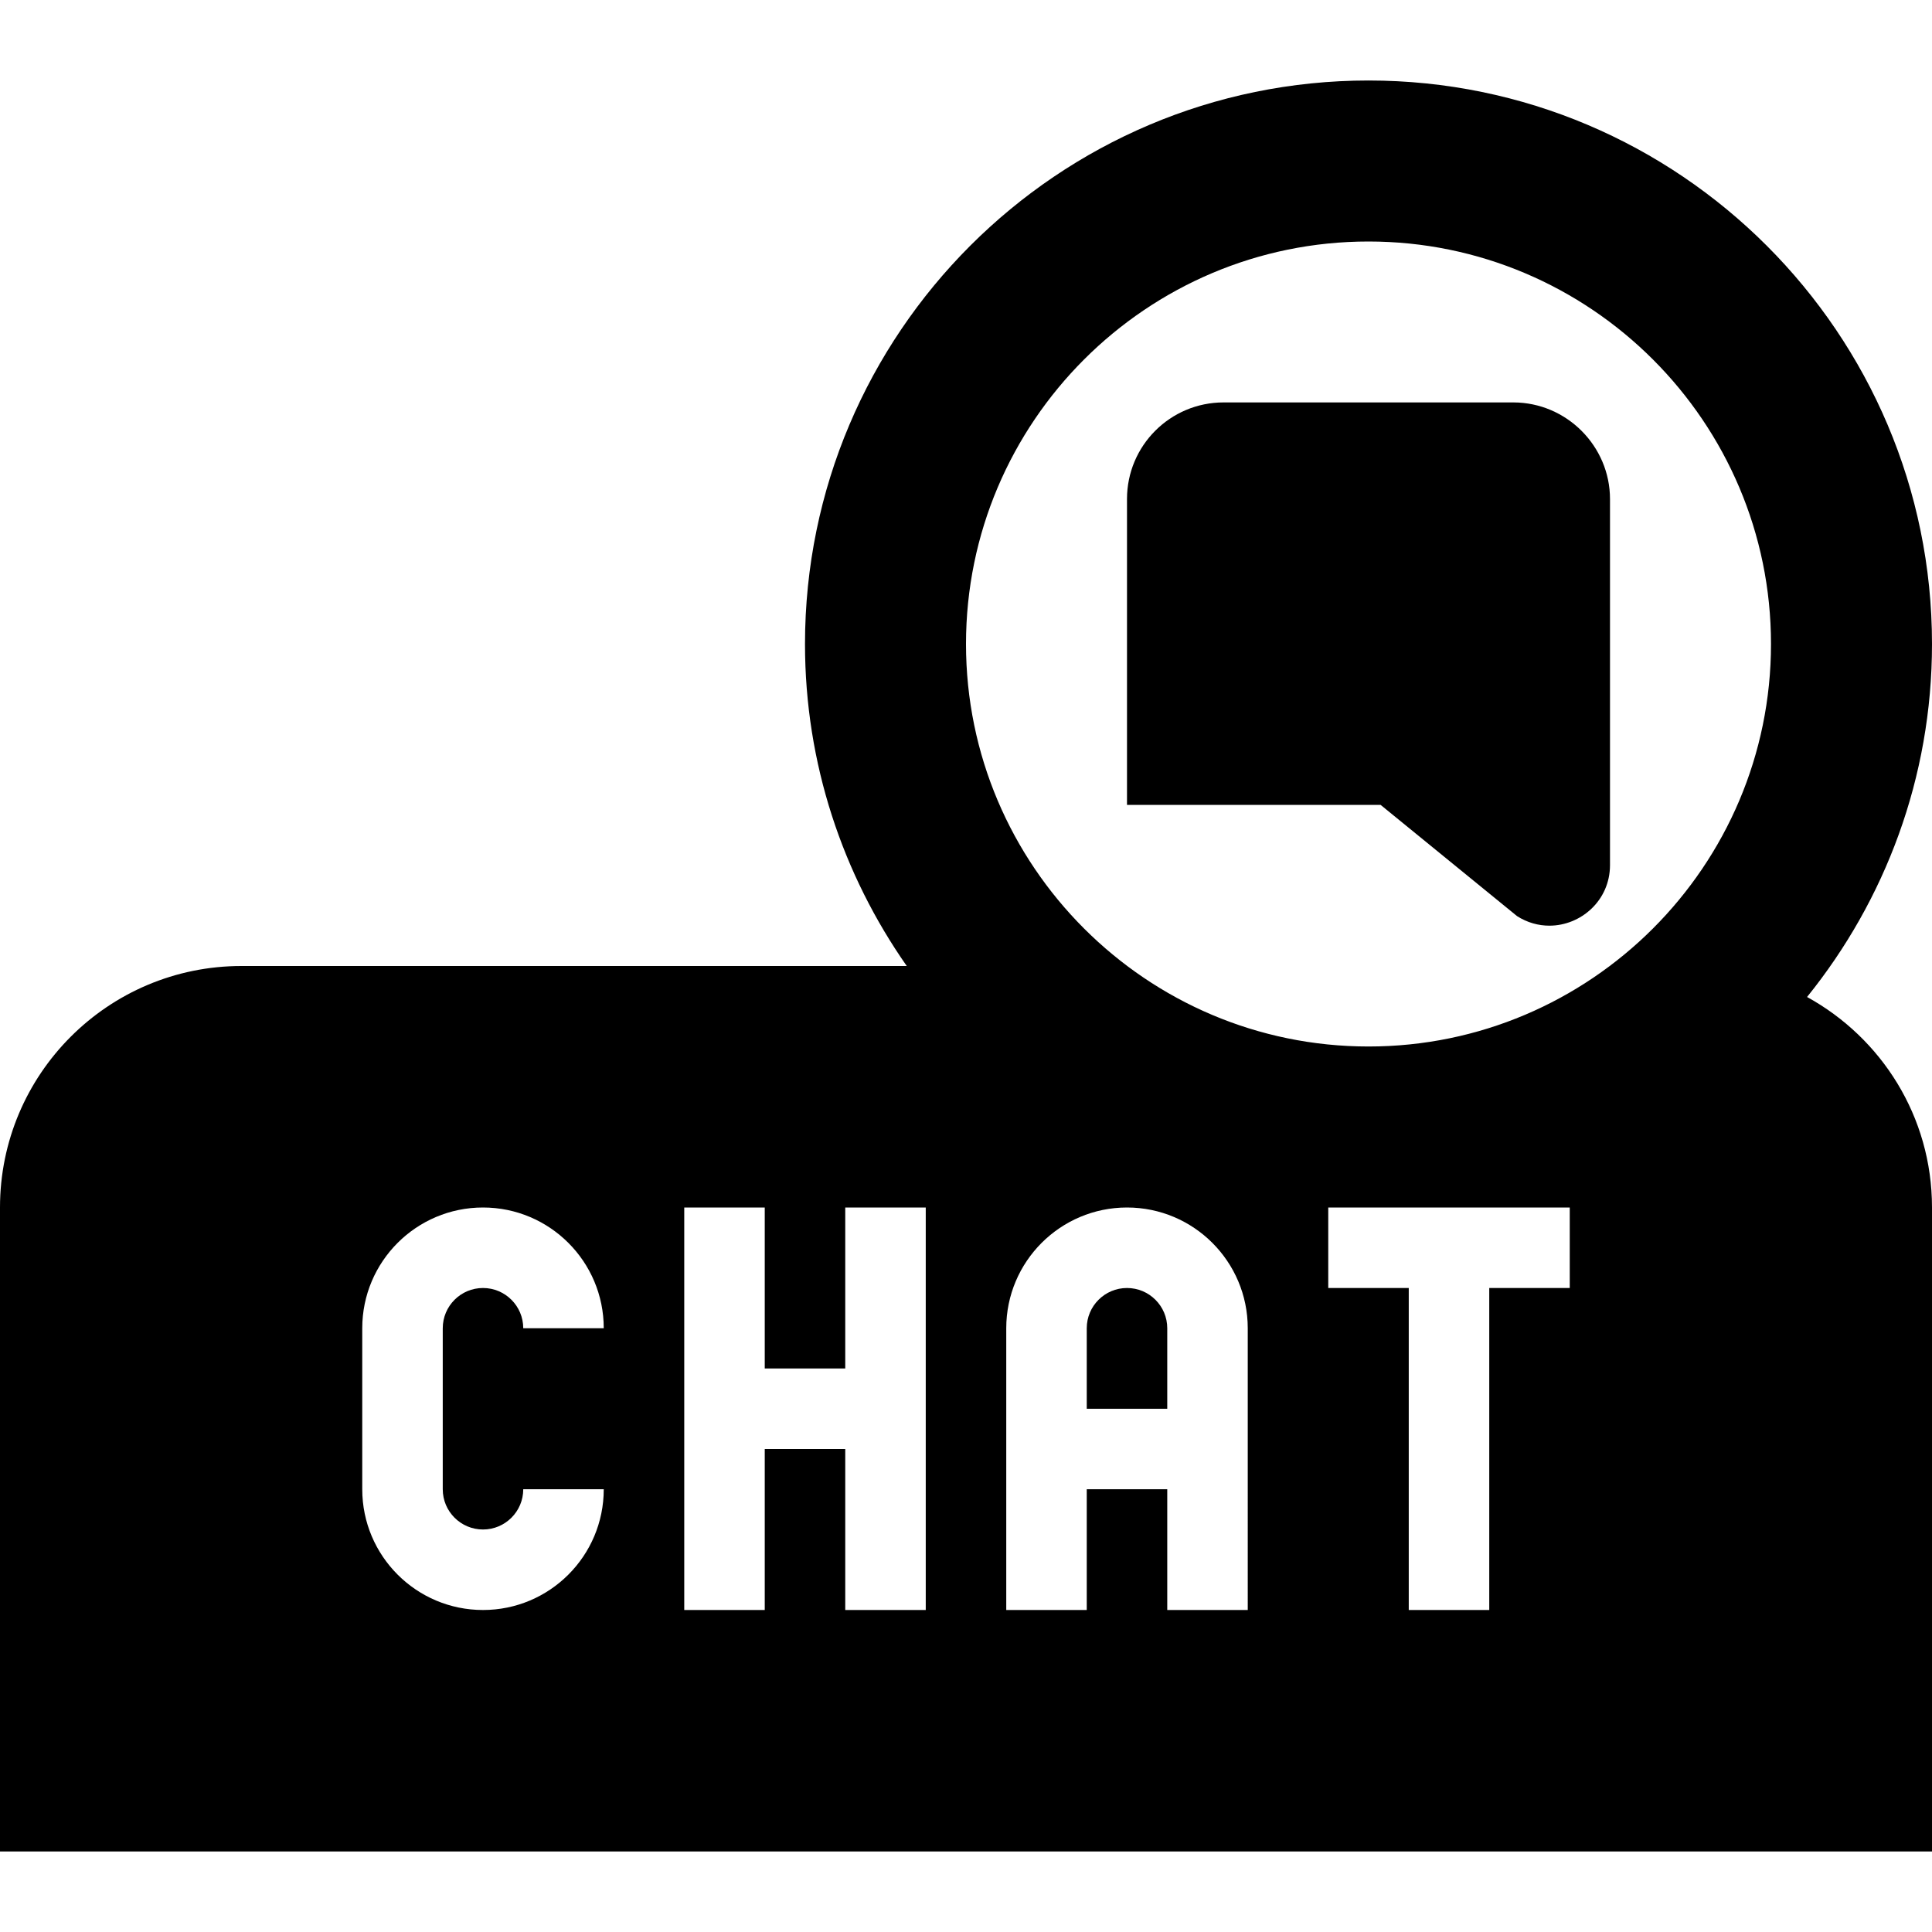 <svg id="Layer_1" viewBox="0 0 24 24" xmlns="http://www.w3.org/2000/svg" data-name="Layer 1"><path d="m14 10v-3.801c0-.663.537-1.2 1.2-1.2h3.6c.66.001 1.2.542 1.2 1.201v4.548c-.001.44-.363.751-.753.751-.135 0-.274-.037-.402-.119l-1.694-1.381h-3.15zm10 5v8h-24v-8c0-1.657 1.343-3 3-3h8.264c-.794-1.135-1.264-2.513-1.264-4 0-3.86 3.14-7 7-7s7 3.14 7 7c0 1.66-.583 3.184-1.552 4.385.924.508 1.552 1.485 1.552 2.615zm-12-7c0 2.757 2.243 5 5 5s5-2.243 5-5-2.243-5-5-5-5 2.243-5 5zm-6.5 10.5v-2c0-.276.224-.5.5-.5s.5.224.5.5h1c0-.828-.672-1.5-1.5-1.5s-1.5.672-1.5 1.5v2c0 .828.672 1.5 1.5 1.5s1.5-.672 1.5-1.5h-1c0 .276-.224.5-.5.5s-.5-.224-.5-.5zm6-3.5h-1v2h-1v-2h-1v5h1v-2h1v2h1zm4 1.5c0-.828-.672-1.5-1.5-1.5s-1.5.672-1.5 1.5v3.5h1v-1.5h1v1.5h1zm4-1.5h-3v1h1v4h1v-4h1zm-5.5 1c-.276 0-.5.224-.5.5v1h1v-1c0-.276-.224-.5-.5-.5z"/></svg>
